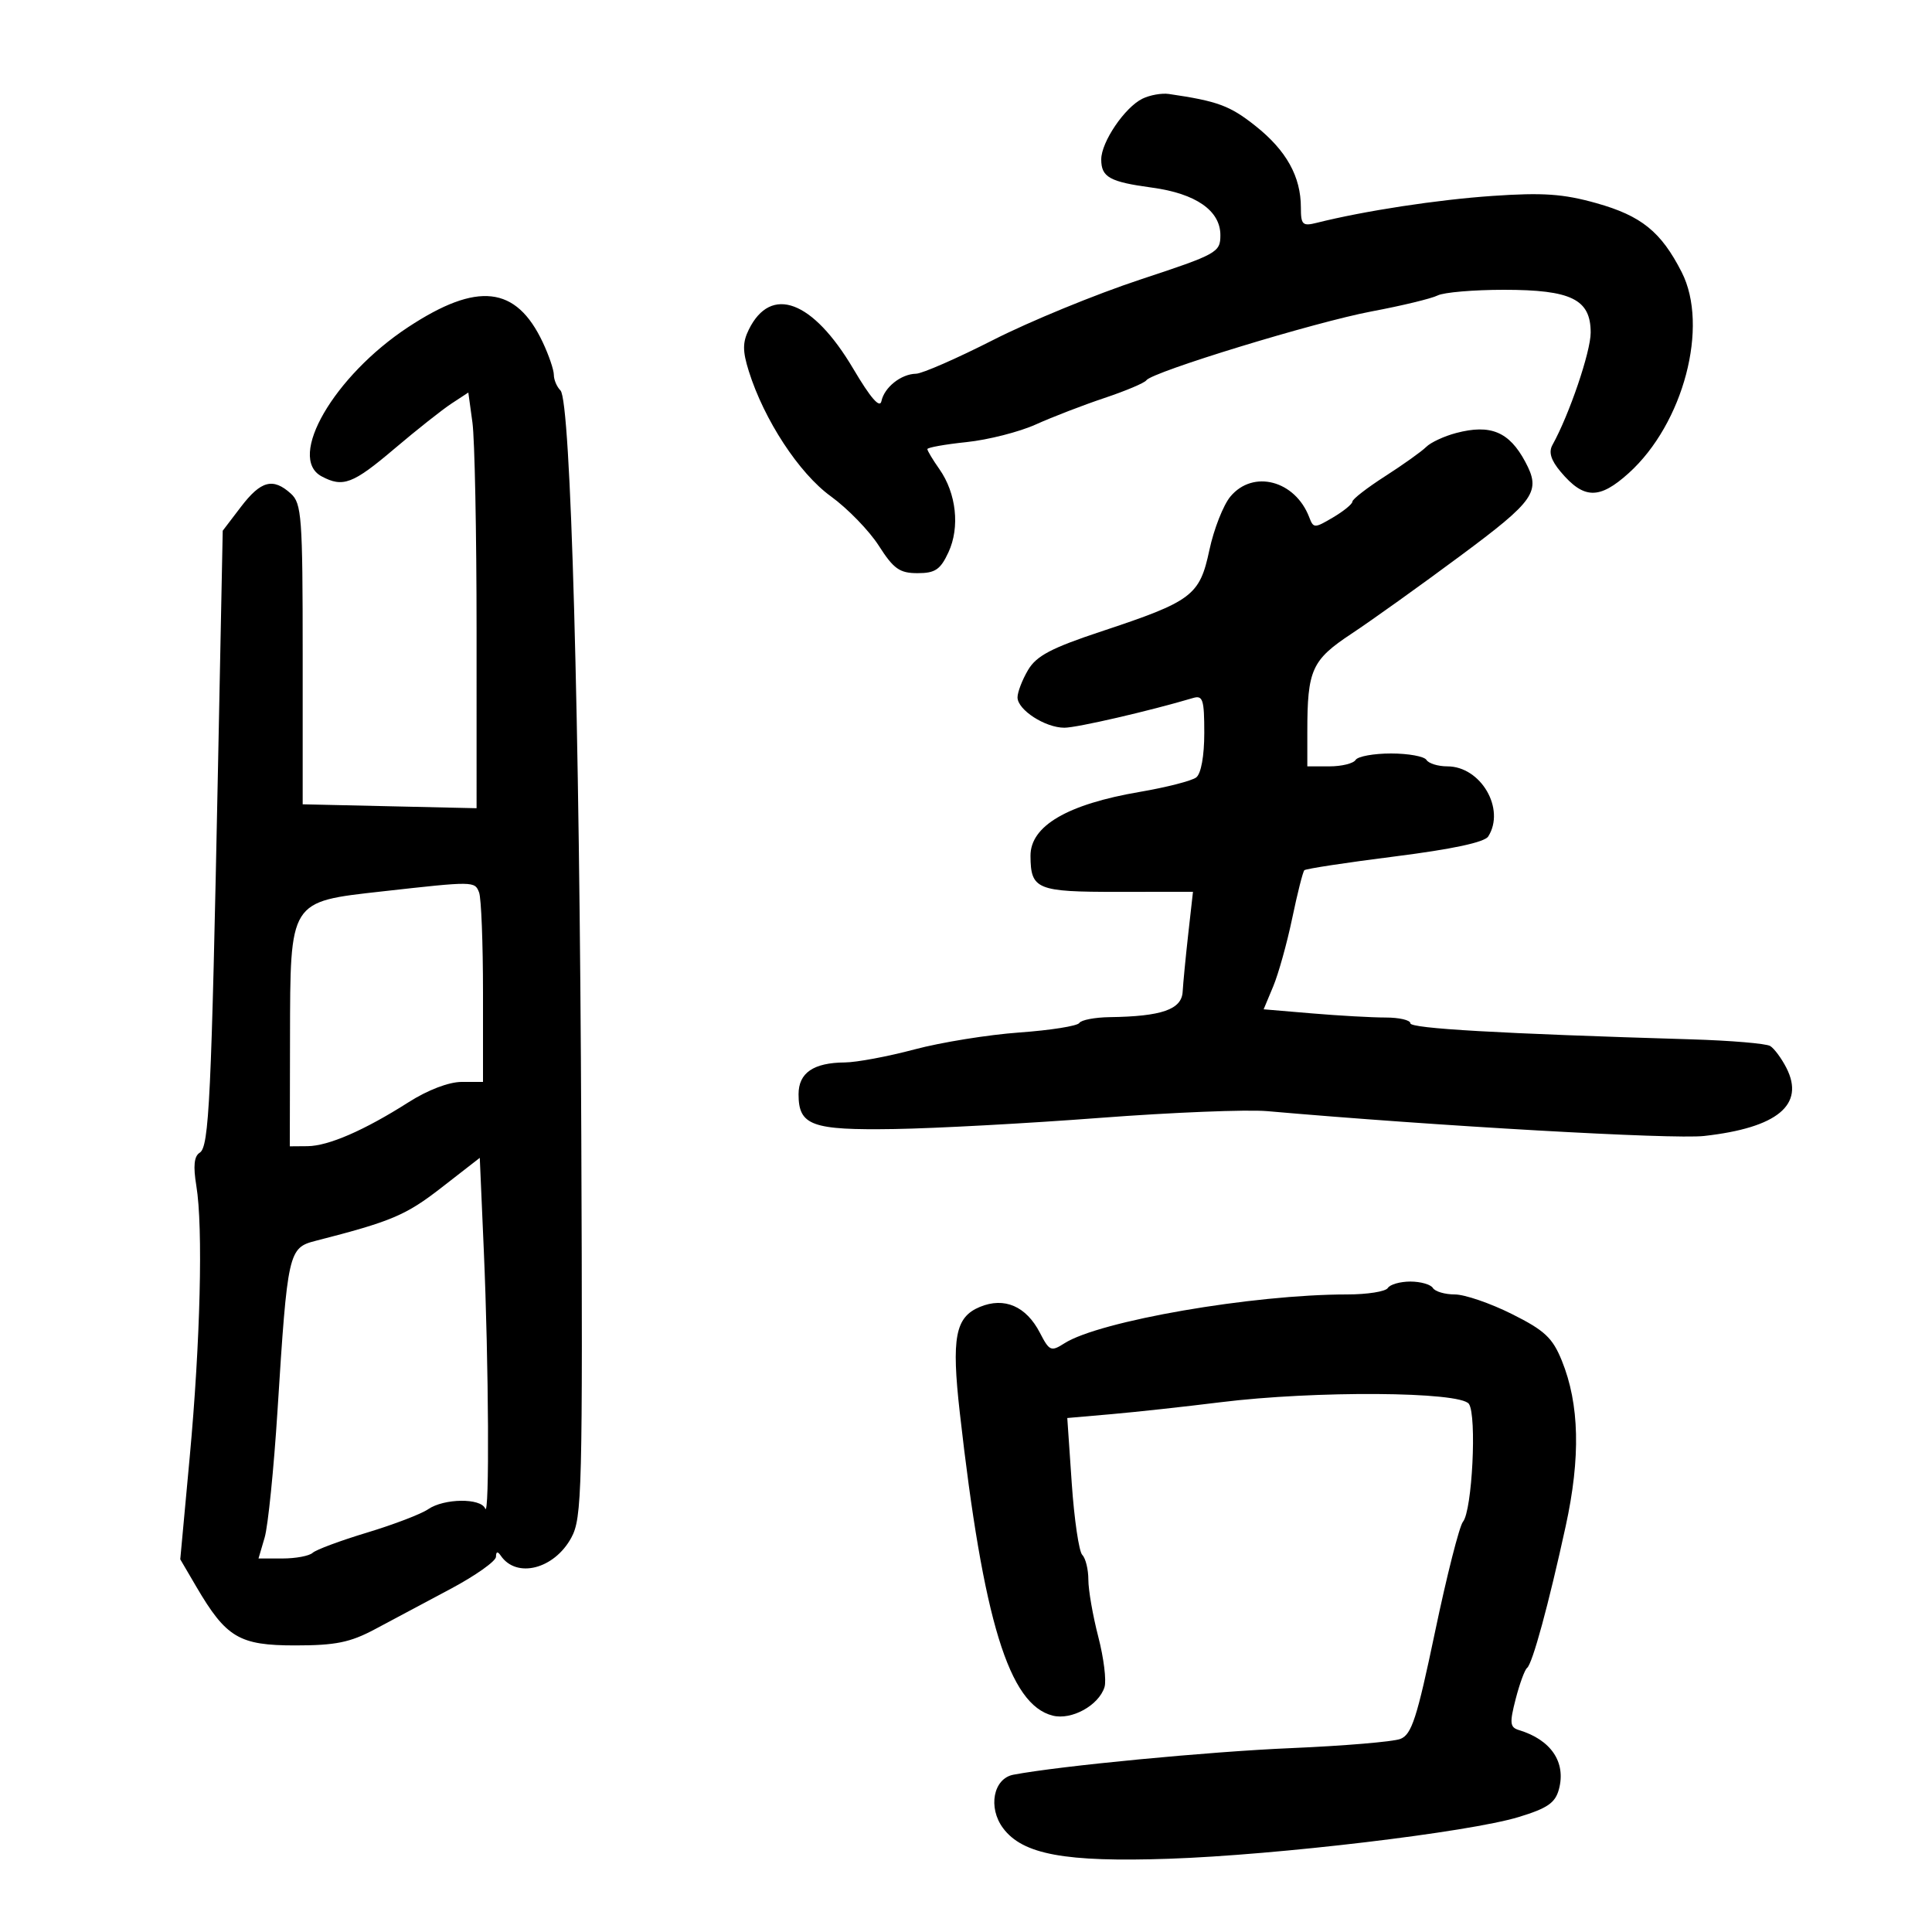 <svg xmlns="http://www.w3.org/2000/svg" width="300" height="300" viewBox="0 0 300 300" version="1.1">
	<path d="M 177.402 15.322 C 174.660 16.657, 171 22.049, 171 24.753 C 171 27.520, 172.297 28.239, 178.903 29.136 C 185.689 30.057, 189.500 32.708, 189.500 36.508 C 189.500 39.196, 189.030 39.456, 177 43.430 C 170.125 45.701, 159.884 49.908, 154.242 52.780 C 148.600 55.651, 143.200 58.014, 142.242 58.032 C 139.922 58.074, 137.320 60.137, 136.867 62.293 C 136.621 63.463, 135.185 61.811, 132.500 57.269 C 126.213 46.632, 119.707 44.195, 116.269 51.189 C 115.294 53.171, 115.294 54.511, 116.269 57.622 C 118.641 65.192, 124.083 73.501, 129.004 77.063 C 131.615 78.953, 134.973 82.412, 136.467 84.750 C 138.762 88.340, 139.695 89, 142.478 89 C 145.219 89, 146.025 88.454, 147.279 85.750 C 149.079 81.869, 148.501 76.594, 145.866 72.846 C 144.840 71.386, 144 69.987, 144 69.738 C 144 69.489, 146.742 68.998, 150.093 68.648 C 153.444 68.298, 158.282 67.065, 160.843 65.909 C 163.404 64.752, 168.200 62.903, 171.500 61.800 C 174.800 60.696, 177.725 59.461, 178 59.056 C 178.886 57.750, 204.231 50, 213 48.352 C 217.675 47.474, 222.281 46.361, 223.236 45.878 C 224.191 45.395, 228.820 45, 233.522 45 C 244.002 45, 247 46.478, 247 51.645 C 247 54.625, 243.677 64.392, 241.063 69.095 C 240.443 70.211, 240.826 71.460, 242.339 73.258 C 245.941 77.541, 248.345 77.586, 252.913 73.460 C 261.420 65.774, 265.407 50.638, 261.131 42.257 C 257.927 35.977, 254.873 33.509, 247.870 31.542 C 242.752 30.104, 239.588 29.884, 231.770 30.421 C 223.179 31.011, 211.856 32.743, 204.463 34.599 C 202.257 35.152, 202 34.905, 202 32.223 C 202 27.419, 199.750 23.372, 194.965 19.568 C 190.984 16.403, 189.087 15.702, 181.500 14.592 C 180.400 14.431, 178.556 14.760, 177.402 15.322 M 63.368 50.804 C 51.861 58.381, 44.507 71.060, 49.934 73.965 C 53.252 75.740, 54.785 75.160, 61.237 69.687 C 64.681 66.764, 68.675 63.604, 70.111 62.663 L 72.722 60.952 73.361 65.616 C 73.712 68.181, 74.001 82.704, 74.002 97.890 L 74.003 125.500 60.502 125.196 L 47 124.892 47 101.601 C 47 80.307, 46.843 78.168, 45.171 76.655 C 42.394 74.141, 40.513 74.638, 37.411 78.705 L 34.585 82.410 33.855 118.955 C 32.819 170.778, 32.472 178.090, 31.011 178.993 C 30.137 179.534, 29.981 181.060, 30.487 184.131 C 31.550 190.577, 31.114 208.364, 29.453 226.314 L 27.991 242.128 30.479 246.375 C 35.123 254.299, 37.144 255.500, 45.831 255.500 C 52.093 255.500, 54.361 255.041, 58.193 253 C 60.775 251.625, 66.062 248.807, 69.943 246.737 C 73.825 244.668, 77.007 242.418, 77.015 241.737 C 77.026 240.903, 77.270 240.849, 77.765 241.573 C 80.209 245.142, 86.046 243.659, 88.702 238.793 C 90.383 235.714, 90.485 231.662, 90.264 176.500 C 90.002 111.189, 88.636 62.236, 87.030 60.630 C 86.464 60.064, 86 58.971, 86 58.201 C 86 57.432, 85.225 55.159, 84.279 53.151 C 80.143 44.378, 74.148 43.705, 63.368 50.804 M 226.115 67.236 C 224.253 67.726, 222.157 68.700, 221.457 69.401 C 220.756 70.101, 217.892 72.144, 215.092 73.941 C 212.291 75.738, 210 77.515, 210 77.889 C 210 78.263, 208.646 79.368, 206.992 80.346 C 204.103 82.052, 203.957 82.051, 203.293 80.311 C 201.110 74.596, 194.583 72.882, 191.059 77.099 C 189.956 78.419, 188.487 82.158, 187.794 85.406 C 186.283 92.496, 185.141 93.357, 171.038 98.037 C 163.231 100.627, 160.938 101.835, 159.633 104.044 C 158.735 105.565, 158 107.475, 158 108.289 C 158 110.223, 162.290 113, 165.276 113 C 167.229 113, 178.508 110.395, 185.250 108.387 C 186.779 107.931, 187 108.616, 187 113.810 C 187 117.386, 186.502 120.139, 185.750 120.718 C 185.063 121.248, 181.125 122.257, 177 122.962 C 165.732 124.886, 159.988 128.248, 160.015 132.905 C 160.046 138.117, 160.979 138.501, 173.588 138.488 L 185.245 138.477 184.514 144.988 C 184.113 148.570, 183.720 152.625, 183.642 154 C 183.486 156.754, 180.389 157.831, 172.309 157.942 C 170.004 157.974, 167.882 158.381, 167.594 158.848 C 167.306 159.314, 163.117 159.979, 158.285 160.324 C 153.453 160.670, 146.125 161.853, 142 162.953 C 137.875 164.053, 133.008 164.964, 131.184 164.976 C 126.309 165.011, 124 166.597, 124 169.913 C 124 174.782, 126.037 175.520, 138.905 175.315 C 145.282 175.213, 159.630 174.435, 170.788 173.584 C 181.947 172.734, 193.647 172.264, 196.788 172.540 C 223.059 174.847, 259.767 176.934, 264.599 176.395 C 276.004 175.122, 280.318 171.552, 277.387 165.813 C 276.632 164.336, 275.503 162.811, 274.877 162.424 C 274.252 162.038, 268.736 161.572, 262.620 161.389 C 232.783 160.495, 219 159.707, 219 158.894 C 219 158.402, 217.268 158, 215.151 158 C 213.034 158, 207.908 157.713, 203.759 157.362 L 196.217 156.725 197.703 153.170 C 198.520 151.214, 199.848 146.449, 200.655 142.580 C 201.461 138.711, 202.309 135.358, 202.538 135.129 C 202.767 134.899, 209.089 133.937, 216.586 132.989 C 225.533 131.858, 230.518 130.791, 231.093 129.883 C 233.800 125.610, 229.944 119, 224.745 119 C 223.300 119, 221.840 118.550, 221.500 118 C 221.160 117.450, 218.685 117, 216 117 C 213.315 117, 210.840 117.450, 210.500 118 C 210.160 118.550, 208.334 119, 206.441 119 L 203 119 203 113.625 C 203 104.002, 203.680 102.495, 209.861 98.404 C 212.963 96.352, 220.563 90.915, 226.750 86.321 C 238.391 77.679, 239.320 76.334, 236.842 71.705 C 234.343 67.035, 231.453 65.831, 226.115 67.236 M 59.340 138.417 C 44.873 140.038, 45.076 139.714, 45.033 161.250 L 45 178 47.750 177.978 C 50.993 177.952, 56.583 175.520, 63.446 171.150 C 66.428 169.250, 69.703 168, 71.696 168 L 75 168 75 154.082 C 75 146.427, 74.727 139.452, 74.393 138.582 C 73.717 136.821, 73.601 136.820, 59.340 138.417 M 68.528 184.431 C 63.013 188.718, 60.782 189.660, 49.003 192.677 C 44.789 193.757, 44.650 194.376, 43.094 219 C 42.520 228.075, 41.621 236.963, 41.095 238.750 L 40.140 242 43.870 242 C 45.921 242, 48.027 241.605, 48.550 241.121 C 49.072 240.638, 52.875 239.224, 57 237.979 C 61.125 236.733, 65.388 235.104, 66.473 234.357 C 68.947 232.654, 74.666 232.585, 75.338 234.250 C 76.021 235.944, 75.893 211.815, 75.124 194.145 L 74.500 179.789 68.528 184.431 M 215.500 200 C 215.160 200.550, 212.318 201, 209.185 201 C 194.510 201, 170.722 205.112, 165.278 208.590 C 163.208 209.912, 162.949 209.801, 161.480 206.961 C 159.339 202.820, 155.958 201.361, 152.155 202.936 C 148.327 204.522, 147.722 207.707, 149.037 219.361 C 152.685 251.700, 156.672 264.697, 163.465 266.402 C 166.396 267.137, 170.604 264.823, 171.506 261.980 C 171.828 260.967, 171.395 257.455, 170.545 254.175 C 169.695 250.895, 169 246.904, 169 245.306 C 169 243.708, 168.576 241.973, 168.059 241.450 C 167.541 240.928, 166.805 235.930, 166.422 230.344 L 165.727 220.188 172.614 219.587 C 176.401 219.255, 184 218.426, 189.500 217.742 C 204.188 215.918, 226.777 216.068, 228.093 218 C 229.343 219.835, 228.599 234.573, 227.170 236.295 C 226.612 236.967, 224.661 244.654, 222.835 253.376 C 220.016 266.838, 219.200 269.354, 217.435 270.025 C 216.292 270.459, 208.639 271.100, 200.428 271.449 C 187.702 271.989, 164.591 274.204, 157.361 275.576 C 154.242 276.168, 153.372 280.682, 155.760 283.880 C 158.807 287.961, 165.390 289.175, 181.500 288.627 C 198.292 288.055, 228.083 284.503, 235.808 282.151 C 240.304 280.782, 241.502 279.954, 242.072 277.822 C 243.193 273.631, 240.845 270.160, 235.868 268.649 C 234.456 268.220, 234.387 267.572, 235.351 263.827 C 235.964 261.447, 236.760 259.275, 237.119 259 C 237.954 258.362, 240.464 249.152, 243.116 237 C 245.452 226.298, 245.260 218.038, 242.518 211.280 C 241.076 207.725, 239.851 206.582, 234.744 204.030 C 231.409 202.363, 227.429 201, 225.899 201 C 224.370 201, 222.840 200.550, 222.500 200 C 222.160 199.450, 220.585 199, 219 199 C 217.415 199, 215.840 199.450, 215.500 200" stroke="none" fill="black" fill-rule="evenodd"/>
</svg>